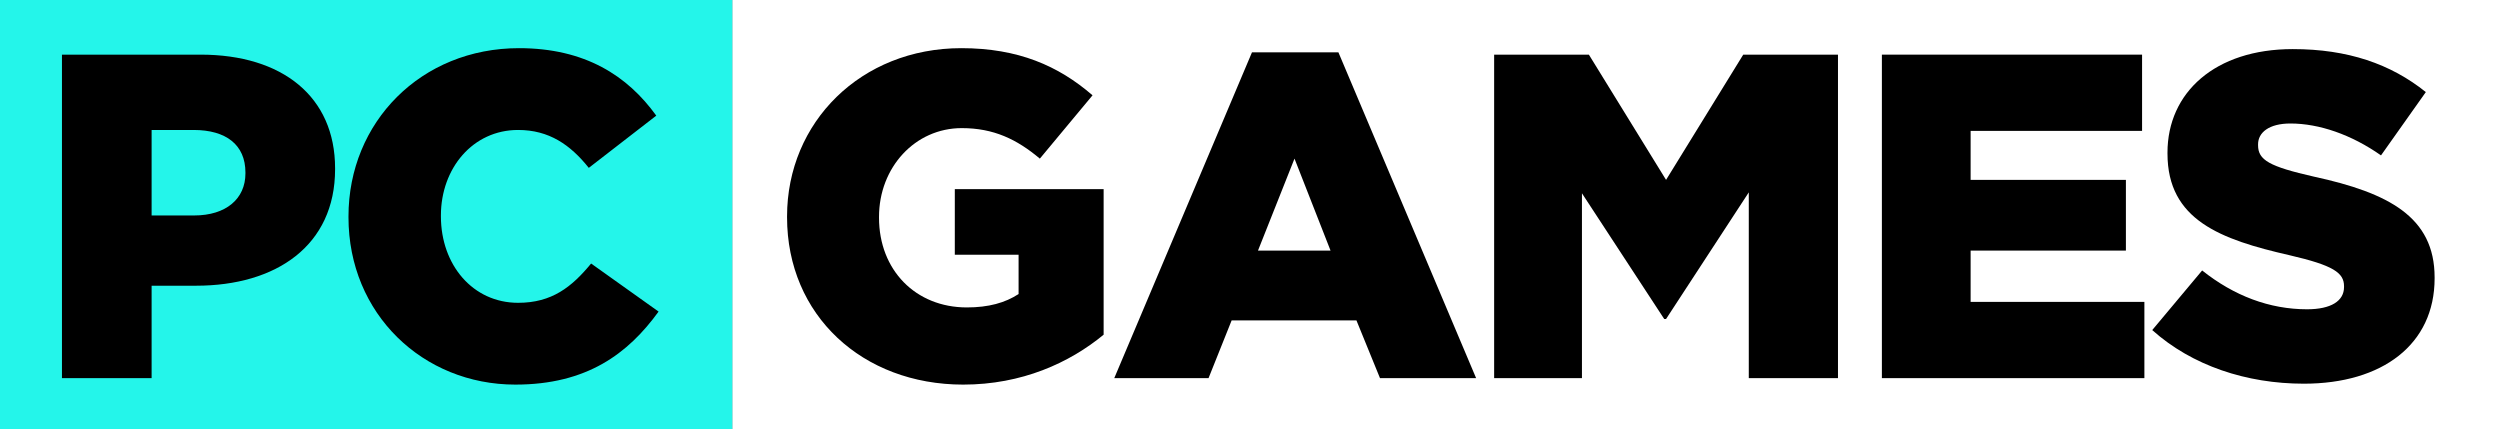 <?xml version="1.0" encoding="utf-8"?>
<!-- Generator: Adobe Illustrator 27.0.0, SVG Export Plug-In . SVG Version: 6.00 Build 0)  -->
<svg version="1.1" id="Layer_1" xmlns="http://www.w3.org/2000/svg" xmlns:xlink="http://www.w3.org/1999/xlink" x="0px" y="0px"
	 viewBox="0 0 3839 659.25" style="enable-background:new 0 0 3839 659.25;" xml:space="preserve">
<rect x="0" y="0" width="3839" height="659.25" fill="#808080" stroke="none"/>
<style type="text/css">
	.st0{fill:#FFFFFF;}
	.st1{fill:#24F5EA;}
	.st2{fill:#DB0A15;}
</style>
<g>
	<rect x="1124.52" class="st0" width="2714.48" height="659.25"/>
	<rect class="st1" width="1124.52" height="659.25"/>
	<g>
		<path d="M95.14,83.9h212.91c125.61,0,206.51,64.58,206.51,174.58v1.41c0,117.11-90.13,178.85-213.61,178.85h-68.13v141.94H95.14
			V83.9z M298.11,330.87c48.97,0,78.78-25.55,78.78-64.58v-1.41c0-42.58-29.81-65.29-79.49-65.29h-64.58v131.29H298.11z"/>
		<path d="M535.13,333.71v-1.43c0-144.76,111.42-258.32,261.87-258.32c101.48,0,166.78,42.58,210.77,103.62l-103.61,80.19
			c-28.38-35.49-61.03-58.19-108.58-58.19c-69.55,0-118.52,58.9-118.52,131.29v1.41c0,74.52,48.97,132.72,118.52,132.72
			c51.81,0,82.33-24.13,112.13-60.33l103.61,73.81c-46.84,64.57-110,112.12-220,112.12C649.39,590.6,535.13,482.03,535.13,333.71z"
			/>
		<path d="M1208.61,333.71v-1.43c0-144.76,113.55-258.32,267.55-258.32c87.29,0,149.03,26.97,201.55,72.39l-80.91,97.23
			c-35.48-29.8-70.97-46.84-119.94-46.84c-71.68,0-127.03,60.33-127.03,136.26v1.41c0,80.19,56.07,137.68,134.84,137.68
			c33.35,0,58.9-7.1,79.48-20.58v-60.32h-97.94V290.42h228.52v223.54c-52.52,43.29-125.61,76.64-215.74,76.64
			C1324.28,590.6,1208.61,484.16,1208.61,333.71z"/>
		<path d="M1922.54,80.35h132.71l211.48,500.33h-147.61l-36.19-88.72h-191.61l-35.49,88.72h-144.78L1922.54,80.35z M2043.18,384.8
			l-55.35-141.23l-56.07,141.23H2043.18z"/>
		<path d="M2294.4,83.9h145.48l118.52,192.32L2676.92,83.9h145.48v496.78h-136.97v-285.3l-127.03,194.46h-2.84l-126.33-193.03
			v283.87H2294.4V83.9z"/>
		<path d="M2889.82,83.9h399.55v117.09h-263.29v75.23h238.45V384.8h-238.45v78.78h266.84v117.09h-403.1V83.9z"/>
		<path d="M3304.98,506.86l76.64-91.55c48.97,39.04,103.61,59.62,161.09,59.62c36.91,0,56.78-12.78,56.78-34.07v-1.41
			c0-20.58-16.32-31.94-83.74-47.55c-105.75-24.13-187.36-53.94-187.36-156.13v-1.43c0-92.25,73.1-158.96,192.32-158.96
			c84.45,0,150.45,22.71,204.39,66l-68.84,97.23c-45.42-31.94-95.09-48.97-139.1-48.97c-33.35,0-49.68,14.19-49.68,31.94v1.41
			c0,22.72,17.03,32.65,85.87,48.27c114.26,24.83,185.23,61.74,185.23,154.7v1.43c0,101.47-80.19,161.8-200.84,161.8
			C3449.75,589.19,3366.01,561.51,3304.98,506.86z"/>
	</g>
</g>
</svg>
